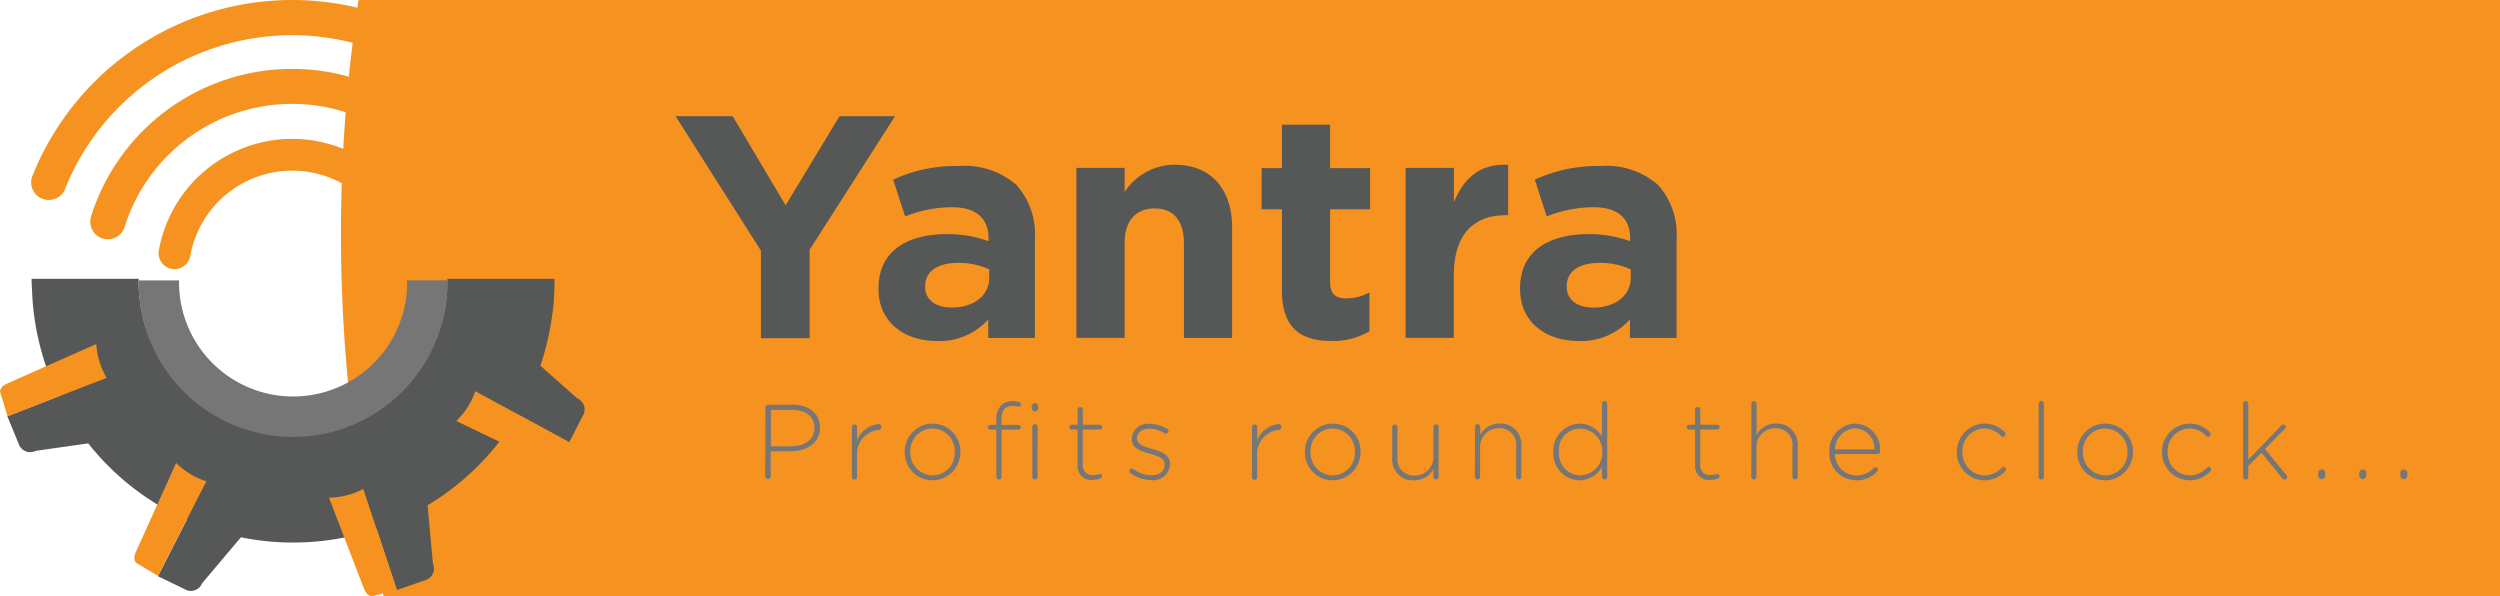 <svg xmlns="http://www.w3.org/2000/svg" width="197.062" height="47" viewBox="0 0 197.062 47">
  <g id="Group_481" data-name="Group 481" transform="translate(332 155)">
    <g id="Layer_2" data-name="Layer 2" transform="translate(-331.993 -154.999)">
      <g id="Layer_1" data-name="Layer 1" transform="translate(-0.007 -0.001)">
        <path id="Path_214" data-name="Path 214" d="M68.777,53.556a1.258,1.258,0,0,1-1.238-1.036,8.167,8.167,0,0,0-16.079,0,1.259,1.259,0,0,1-2.478-.447,10.686,10.686,0,0,1,21.031,0,1.261,1.261,0,0,1-1.021,1.465A1.352,1.352,0,0,1,68.777,53.556Z" transform="translate(-36.463 -32.34)" fill="#f69320"/>
        <path id="Path_215" data-name="Path 215" d="M58.339,34.716a1.391,1.391,0,0,1-1.327-.978A13.839,13.839,0,0,0,30.6,33.7a1.387,1.387,0,1,1-2.647-.829,16.617,16.617,0,0,1,31.71.064,1.383,1.383,0,0,1-.916,1.736A1.337,1.337,0,0,1,58.339,34.716Z" transform="translate(-20.77 -15.829)" fill="#f69320"/>
        <path id="Path_216" data-name="Path 216" d="M49.352,15.737a1.388,1.388,0,0,1-1.289-.875A19.275,19.275,0,0,0,12.318,14.8a1.388,1.388,0,1,1-2.575-1.021A22.054,22.054,0,0,1,45.273,5.967a21.8,21.8,0,0,1,5.36,7.866,1.383,1.383,0,0,1-.766,1.8,1.365,1.365,0,0,1-.516.1Z" transform="translate(-7.153 0.001)" fill="#f69320"/>
        <path id="Path_217" data-name="Path 217" d="M77.68,68.381a122.961,122.961,0,1,1,0,.013Z" transform="translate(-50.805 -49.95)" fill="#f69320"/>
        <path id="Path_218" data-name="Path 218" d="M49.186,87.42H42.524a12.6,12.6,0,0,1-.061,1.483A12.172,12.172,0,0,1,18.19,87.42H9.75c0,.352.028.7.041,1.049A20.592,20.592,0,0,0,50.8,90.156c.015-.115.041-.222.054-.337a20.533,20.533,0,0,0,.112-2.4Z" transform="translate(-7.26 -65.441)" fill="#565757"/>
        <path id="Path_219" data-name="Path 219" d="M63.929,88.561A8.992,8.992,0,0,1,46,87.42H42.816A12.172,12.172,0,0,0,67.088,88.9a12.6,12.6,0,0,0,.061-1.483H63.972a8.575,8.575,0,0,1-.043,1.141Z" transform="translate(-31.886 -65.32)" fill="#777677"/>
        <path id="Path_220" data-name="Path 220" d="M148.525,101.7l6.4,5.674a.946.946,0,0,1,.416,1.4l-1.057,2.06-7.361-3.987A11.855,11.855,0,0,0,148.525,101.7Z" transform="translate(-109.42 -75.969)" fill="#565757"/>
        <path id="Path_221" data-name="Path 221" d="M140.91,124.148a5.939,5.939,0,0,0,1.5-2.348l7.361,3.989-1.069,1.692s-.255.3-.865,0S140.91,124.148,140.91,124.148Z" transform="translate(-104.944 -90.962)" fill="#f69320"/>
        <path id="Path_222" data-name="Path 222" d="M116.934,142.05l.784,8.509a.951.951,0,0,1-.656,1.312l-2.18.766-2.642-7.943a11.9,11.9,0,0,0,4.694-2.644Z" transform="translate(-83.591 -106.127)" fill="#565757"/>
        <path id="Path_223" data-name="Path 223" d="M101.6,153.011a5.962,5.962,0,0,0,2.7-.681l2.644,7.943-1.94.51s-.39.038-.638-.584S101.6,153.011,101.6,153.011Z" transform="translate(-75.667 -113.784)" fill="#f69320"/>
        <path id="Path_224" data-name="Path 224" d="M57.762,151.543l-5.513,6.529a.949.949,0,0,1-1.394.452c-1.021-.5-2.085-1.008-2.085-1.008l3.808-7.455A11.845,11.845,0,0,0,57.762,151.543Z" transform="translate(-36.321 -112.093)" fill="#565757"/>
        <path id="Path_225" data-name="Path 225" d="M44.8,144.28a5.891,5.891,0,0,0,2.381,1.445l-3.808,7.458-1.72-1.021s-.3-.255-.028-.865S44.8,144.28,44.8,144.28Z" transform="translate(-30.915 -107.788)" fill="#f69320"/>
        <path id="Path_226" data-name="Path 226" d="M12.936,122.166l-8.453,1.207a.955.955,0,0,1-1.35-.592c-.434-1.054-.883-2.141-.883-2.141l7.8-3.03a11.873,11.873,0,0,0,2.887,4.556Z" transform="translate(-1.674 -87.833)" fill="#565757"/>
        <path id="Path_227" data-name="Path 227" d="M7.583,107.1a5.949,5.949,0,0,0,.814,2.665L.595,112.8,0,110.888s-.061-.391.551-.666S7.583,107.1,7.583,107.1Z" transform="translate(0.007 -79.983)" fill="#f69320"/>
        <path id="Path_228" data-name="Path 228" d="M215.36,46.88l-6.73-10.6h4.5l4.176,7.026,4.25-7.026h4.375L219.2,46.806v6.975H215.36Z" transform="translate(-155.38 -27.123)" fill="#565757"/>
        <path id="Path_229" data-name="Path 229" d="M271.31,61.472v-.048c0-2.925,2.226-4.275,5.4-4.275a9.538,9.538,0,0,1,3.275.556V57.48c0-1.575-.975-2.45-2.874-2.45a9.878,9.878,0,0,0-3.7.725l-.949-2.9a11.81,11.81,0,0,1,5.2-1.075,6.182,6.182,0,0,1,4.525,1.5,5.83,5.83,0,0,1,1.45,4.273v7.777H279.96V63.874a5.159,5.159,0,0,1-4.048,1.7C273.385,65.574,271.31,64.124,271.31,61.472Zm8.726-.875v-.674a5.87,5.87,0,0,0-2.425-.51c-1.626,0-2.626.651-2.626,1.85v.048c0,1.021.85,1.626,2.075,1.626C278.837,62.947,280.036,61.972,280.036,60.6Z" transform="translate(-202.062 -38.694)" fill="#565757"/>
        <path id="Path_230" data-name="Path 230" d="M332.43,51.62h3.8v1.9a4.736,4.736,0,0,1,3.923-2.149c2.876,0,4.551,1.9,4.551,4.974v8.678h-3.8V57.544c0-1.787-.85-2.726-2.3-2.726s-2.374.926-2.374,2.726V65.02h-3.8Z" transform="translate(-247.582 -38.388)" fill="#565757"/>
        <path id="Path_231" data-name="Path 231" d="M391.228,51.965V45.6h-1.6V42.355h1.6V38.93h3.8v3.425h3.15V45.6h-3.15v5.725c0,.875.375,1.3,1.225,1.3a3.862,3.862,0,0,0,1.876-.475v3.063a5.615,5.615,0,0,1-3,.766C392.8,55.979,391.228,55.053,391.228,51.965Z" transform="translate(-290.183 -29.103)" fill="#565757"/>
        <path id="Path_232" data-name="Path 232" d="M434.09,51.6H437.9v2.7c.766-1.848,2.024-3.063,4.275-2.948v3.974h-.2c-2.524,0-4.084,1.531-4.084,4.724V65h-3.8Z" transform="translate(-323.296 -38.366)" fill="#565757"/>
        <path id="Path_233" data-name="Path 233" d="M469.45,61.472v-.048c0-2.925,2.226-4.275,5.4-4.275a9.566,9.566,0,0,1,3.277.556V57.48c0-1.575-.975-2.45-2.876-2.45a9.865,9.865,0,0,0-3.7.725l-.939-2.9a11.815,11.815,0,0,1,5.2-1.075,6.171,6.171,0,0,1,4.523,1.5,5.831,5.831,0,0,1,1.452,4.273v7.777h-3.675V63.874a5.168,5.168,0,0,1-4.051,1.7C471.525,65.573,469.45,64.124,469.45,61.472Zm8.724-.875v-.674a5.87,5.87,0,0,0-2.425-.51c-1.626,0-2.624.651-2.624,1.85v.048c0,1.021.85,1.626,2.075,1.626C476.974,62.947,478.174,61.972,478.174,60.6Z" transform="translate(-349.631 -38.694)" fill="#565757"/>
        <path id="Path_234" data-name="Path 234" d="M528.7,50l5.824-4.775c2.175-1.787,3.024-2.751,3.024-4.2a2.157,2.157,0,0,0-2.348-2.274c-1.376,0-2.277.75-3.573,2.351l-2.7-2.175c1.725-2.351,3.4-3.627,6.526-3.627,3.624,0,6.023,2.126,6.023,5.4v.051c0,2.925-1.5,4.375-4.594,6.774l-2.851,2.2h7.626v3.318H528.7Z" transform="translate(-393.758 -26.392)" fill="#f69320"/>
        <path id="Path_235" data-name="Path 235" d="M595.663,49.641h-8.55l-.623-2.726,9.6-11.125h3.249V46.51h2.34v3.132h-2.351v3.775h-3.675Zm0-3.127V41.066l-4.65,5.449Z" transform="translate(-436.799 -26.758)" fill="#f69320"/>
        <path id="Path_236" data-name="Path 236" d="M659.857,61.574l-2.7,4.176H653.18l4.7-6.8-4.525-6.6h4.084l2.5,3.923,2.524-3.923h3.966L661.906,58.9l4.724,6.85h-4.084Z" transform="translate(-486.467 -39.12)" fill="#f69320"/>
        <path id="Path_237" data-name="Path 237" d="M723.011,39.628H714.79V36.31h12.6V39.2L719.54,53.8H715.2Z" transform="translate(-532.353 -27.146)" fill="#f69320"/>
        <rect id="Rectangle_1076" data-name="Rectangle 1076" width="144.1" height="0.942" transform="translate(52.962 28.591)" fill="#f69320"/>
        <path id="Path_238" data-name="Path 238" d="M236.34,126.217a.222.222,0,0,1,.219-.217h1.909c1.276,0,2.177.661,2.177,1.787v.018c0,1.23-1.064,1.866-2.3,1.866h-1.582v2a.22.22,0,0,1-.436,0Zm2.042,3.063c1.09,0,1.825-.569,1.825-1.439v-.018c0-.929-.72-1.417-1.774-1.417h-1.659v2.874Z" transform="translate(-176.01 -94.099)" fill="#777677"/>
        <path id="Path_239" data-name="Path 239" d="M263.089,132.235a.2.2,0,0,1,.2-.209.2.2,0,0,1,.209.209v1.041A2.03,2.03,0,0,1,265.215,132a.227.227,0,0,1,0,.452,1.925,1.925,0,0,0-1.718,2.136v1.575a.2.2,0,0,1-.2.209.2.2,0,0,1-.209-.209Z" transform="translate(-195.939 -98.571)" fill="#777677"/>
        <path id="Path_240" data-name="Path 240" d="M279.4,134.094v-.018a2.208,2.208,0,0,1,2.2-2.236,2.182,2.182,0,0,1,2.185,2.22v.015a2.208,2.208,0,0,1-2.2,2.236,2.182,2.182,0,0,1-2.185-2.218Zm3.943,0v-.018a1.787,1.787,0,0,0-1.759-1.85,1.761,1.761,0,0,0-1.741,1.835v.015a1.787,1.787,0,0,0,1.759,1.85,1.759,1.759,0,0,0,1.741-1.833Z" transform="translate(-208.086 -98.452)" fill="#777677"/>
        <path id="Path_241" data-name="Path 241" d="M305.783,127.16h-.462a.189.189,0,0,1-.191-.191.194.194,0,0,1,.191-.186h.462v-.419a1.531,1.531,0,0,1,.375-1.113,1.23,1.23,0,0,1,.9-.334,2.041,2.041,0,0,1,.51.059.194.194,0,0,1,.158.191.186.186,0,0,1-.235.176,2.248,2.248,0,0,0-.434-.051c-.587,0-.863.352-.863,1.082v.408h1.33a.191.191,0,0,1,.194.194.194.194,0,0,1-.194.184h-1.33v3.719a.2.2,0,0,1-.2.209.207.207,0,0,1-.209-.209Zm2.79-1.843a.255.255,0,1,1,.51,0v.143a.255.255,0,1,1-.51,0Zm.048,1.641a.207.207,0,1,1,.411,0v3.92a.2.2,0,0,1-.2.209.2.2,0,0,1-.209-.209Z" transform="translate(-227.25 -93.291)" fill="#777677"/>
        <path id="Path_242" data-name="Path 242" d="M330.891,131.294v-2.808h-.457a.2.2,0,0,1-.194-.191.194.194,0,0,1,.194-.186h.459v-1.189a.2.2,0,0,1,.2-.209.207.207,0,0,1,.209.209v1.189h1.34a.2.2,0,0,1,.194.194.194.194,0,0,1-.194.184H331.3v2.756a.749.749,0,0,0,.855.827,1.82,1.82,0,0,0,.485-.082.189.189,0,0,1,.184.184.184.184,0,0,1-.133.176,1.763,1.763,0,0,1-.6.11A1.081,1.081,0,0,1,330.891,131.294Z" transform="translate(-245.951 -94.629)" fill="#777677"/>
        <path id="Path_243" data-name="Path 243" d="M348.884,135.795a.222.222,0,0,1-.074-.158.2.2,0,0,1,.2-.2.255.255,0,0,1,.133.041,2.4,2.4,0,0,0,1.424.487c.577,0,1.021-.319,1.021-.812v-.018c0-.51-.536-.687-1.131-.855-.7-.2-1.468-.411-1.468-1.171v-.018a1.256,1.256,0,0,1,1.409-1.179,2.935,2.935,0,0,1,1.381.383.227.227,0,0,1,.11.186.2.2,0,0,1-.2.2.207.207,0,0,1-.117-.033,2.369,2.369,0,0,0-1.189-.352c-.587,0-.972.319-.972.748v.015c0,.477.579.653,1.189.829.687.191,1.409.444,1.409,1.2v.018a1.323,1.323,0,0,1-1.475,1.248A2.943,2.943,0,0,1,348.884,135.795Z" transform="translate(-259.782 -98.504)" fill="#777677"/>
        <path id="Path_244" data-name="Path 244" d="M386.646,132.235a.2.2,0,0,1,.2-.209.2.2,0,0,1,.212.209v1.041A2.023,2.023,0,0,1,388.772,132a.227.227,0,0,1,0,.452,1.923,1.923,0,0,0-1.715,2.136v1.575a.207.207,0,1,1-.411,0Z" transform="translate(-287.96 -98.571)" fill="#777677"/>
        <path id="Path_245" data-name="Path 245" d="M403,134.094v-.018a2.208,2.208,0,0,1,2.2-2.236,2.182,2.182,0,0,1,2.185,2.22v.015a2.208,2.208,0,0,1-2.2,2.236A2.182,2.182,0,0,1,403,134.094Zm3.943,0v-.018a1.787,1.787,0,0,0-1.759-1.85,1.761,1.761,0,0,0-1.741,1.835v.015a1.787,1.787,0,0,0,1.759,1.85,1.759,1.759,0,0,0,1.73-1.833Z" transform="translate(-300.14 -98.452)" fill="#777677"/>
        <path id="Path_246" data-name="Path 246" d="M433.619,136.207a.2.2,0,0,1-.2.209.2.2,0,0,1-.209-.209v-.62a1.674,1.674,0,0,1-1.531.9,1.627,1.627,0,0,1-1.71-1.759v-2.437a.2.2,0,0,1,.2-.209.2.2,0,0,1,.209.209v2.363a1.306,1.306,0,0,0,1.358,1.457,1.465,1.465,0,0,0,1.483-1.531v-2.3a.2.2,0,0,1,.2-.209.2.2,0,0,1,.209.209Z" transform="translate(-320.226 -98.623)" fill="#777677"/>
        <path id="Path_247" data-name="Path 247" d="M455.5,132.114a.207.207,0,1,1,.411,0v.62a1.674,1.674,0,0,1,1.531-.9,1.626,1.626,0,0,1,1.708,1.759v2.437a.2.2,0,0,1-.2.209.2.2,0,0,1-.207-.209v-2.369a1.3,1.3,0,0,0-1.358-1.457,1.465,1.465,0,0,0-1.483,1.531v2.3a.2.2,0,0,1-.2.209.2.2,0,0,1-.209-.209Z" transform="translate(-339.233 -98.449)" fill="#777677"/>
        <path id="Path_248" data-name="Path 248" d="M483.96,130.852a.2.2,0,0,1-.2.209.2.2,0,0,1-.209-.209v-.778a2.064,2.064,0,0,1-1.759,1.054,2.121,2.121,0,0,1-2.078-2.218v-.018a2.136,2.136,0,0,1,2.078-2.236,2.057,2.057,0,0,1,1.759,1.021v-2.588a.2.2,0,0,1,.2-.209.2.2,0,0,1,.209.209Zm-3.8-1.975v.015a1.718,1.718,0,0,0,1.674,1.843,1.787,1.787,0,0,0,1.743-1.835v-.015a1.787,1.787,0,0,0-1.743-1.835A1.666,1.666,0,0,0,480.157,128.876Z" transform="translate(-357.273 -93.265)" fill="#777677"/>
        <path id="Path_249" data-name="Path 249" d="M521.593,131.294v-2.808h-.462a.2.2,0,0,1-.191-.191.194.194,0,0,1,.191-.186h.462v-1.189a.2.2,0,0,1,.2-.209.207.207,0,0,1,.209.209v1.189h1.34a.2.2,0,0,1,.191.194.194.194,0,0,1-.191.184H522v2.756a.748.748,0,0,0,.853.827,1.848,1.848,0,0,0,.487-.082.189.189,0,0,1,.184.184.186.186,0,0,1-.135.176,1.751,1.751,0,0,1-.6.11A1.081,1.081,0,0,1,521.593,131.294Z" transform="translate(-387.979 -94.629)" fill="#777677"/>
        <path id="Path_250" data-name="Path 250" d="M540.86,125.089a.2.2,0,0,1,.2-.209.207.207,0,0,1,.209.209v2.463a1.669,1.669,0,0,1,1.531-.9,1.626,1.626,0,0,1,1.707,1.759v2.437a.2.2,0,0,1-.2.209.2.2,0,0,1-.209-.209v-2.369a1.3,1.3,0,0,0-1.355-1.457,1.462,1.462,0,0,0-1.483,1.531v2.3a.2.2,0,0,1-.2.209.2.2,0,0,1-.209-.209Z" transform="translate(-402.807 -93.265)" fill="#777677"/>
        <path id="Path_251" data-name="Path 251" d="M567.105,136.312a2.123,2.123,0,0,1-2.1-2.228v-.015a2.1,2.1,0,0,1,2.027-2.228,2.022,2.022,0,0,1,1.96,2.21.207.207,0,0,1-.2.194h-3.351a1.693,1.693,0,0,0,1.674,1.682,1.894,1.894,0,0,0,1.383-.584.171.171,0,0,1,.133-.059.194.194,0,0,1,.2.191.207.207,0,0,1-.066.143,2.172,2.172,0,0,1-1.667.694Zm1.447-2.437a1.581,1.581,0,0,0-1.531-1.656,1.662,1.662,0,0,0-1.575,1.656Z" transform="translate(-420.801 -98.452)" fill="#777677"/>
        <path id="Path_252" data-name="Path 252" d="M604.322,134.094v-.018a2.218,2.218,0,0,1,2.177-2.236,2.244,2.244,0,0,1,1.608.679.225.225,0,0,1,.059.151.207.207,0,0,1-.209.209.212.212,0,0,1-.143-.051,1.853,1.853,0,0,0-1.322-.6,1.764,1.764,0,0,0-1.725,1.835v.015a1.787,1.787,0,0,0,1.759,1.85,1.894,1.894,0,0,0,1.34-.61.186.186,0,0,1,.133-.066.214.214,0,0,1,.2.2.181.181,0,0,1-.051.128,2.19,2.19,0,0,1-3.828-1.483Z" transform="translate(-450.077 -98.452)" fill="#777677"/>
        <path id="Path_253" data-name="Path 253" d="M629.6,125.089a.2.2,0,0,1,.2-.209.209.209,0,0,1,.212.209v5.763a.2.2,0,0,1-.2.209.2.2,0,0,1-.209-.209Z" transform="translate(-468.905 -93.265)" fill="#777677"/>
        <path id="Path_254" data-name="Path 254" d="M641.539,134.094v-.018a2.208,2.208,0,0,1,2.2-2.236,2.185,2.185,0,0,1,2.187,2.22v.015a2.208,2.208,0,0,1-2.2,2.236,2.182,2.182,0,0,1-2.187-2.218Zm3.946,0v-.018a1.787,1.787,0,0,0-1.759-1.85,1.764,1.764,0,0,0-1.743,1.835v.015a1.787,1.787,0,0,0,1.759,1.85,1.761,1.761,0,0,0,1.743-1.833Z" transform="translate(-477.797 -98.452)" fill="#777677"/>
        <path id="Path_255" data-name="Path 255" d="M667.7,134.094v-.018a2.218,2.218,0,0,1,2.177-2.236,2.244,2.244,0,0,1,1.608.679.225.225,0,0,1,.059.151.207.207,0,0,1-.209.209.222.222,0,0,1-.143-.051,1.853,1.853,0,0,0-1.322-.6,1.764,1.764,0,0,0-1.725,1.835v.015a1.787,1.787,0,0,0,1.758,1.85,1.883,1.883,0,0,0,1.34-.61.192.192,0,0,1,.135-.066.214.214,0,0,1,.2.2.191.191,0,0,1-.048.128,2.192,2.192,0,0,1-3.828-1.483Z" transform="translate(-497.281 -98.452)" fill="#777677"/>
        <path id="Path_256" data-name="Path 256" d="M692.74,125.089a.2.2,0,0,1,.2-.209.207.207,0,0,1,.209.209V129.5l2.621-2.713a.186.186,0,0,1,.143-.059.191.191,0,0,1,.191.194.168.168,0,0,1-.066.14l-1.567,1.593,1.677,2.067a.227.227,0,0,1,.059.153.186.186,0,0,1-.2.191.209.209,0,0,1-.176-.092l-1.641-2.027L693.15,130v.863a.2.2,0,0,1-.2.209.2.2,0,0,1-.209-.209Z" transform="translate(-515.93 -93.265)" fill="#777677"/>
        <path id="Path_257" data-name="Path 257" d="M716.2,146.047a.255.255,0,0,1,.276.276v.222a.276.276,0,0,1-.551,0v-.227a.268.268,0,0,1,.276-.271Z" transform="translate(-533.194 -109.038)" fill="#777677"/>
        <path id="Path_258" data-name="Path 258" d="M728.886,146.049a.268.268,0,0,1,.278.276v.222a.278.278,0,0,1-.554,0v-.227a.268.268,0,0,1,.276-.271Z" transform="translate(-542.645 -109.039)" fill="#777677"/>
        <path id="Path_259" data-name="Path 259" d="M741.588,146.049a.268.268,0,0,1,.276.276v.222a.278.278,0,0,1-.554,0v-.227a.268.268,0,0,1,.278-.271Z" transform="translate(-552.104 -109.039)" fill="#777677"/>
      </g>
    </g>
  </g>
</svg>
